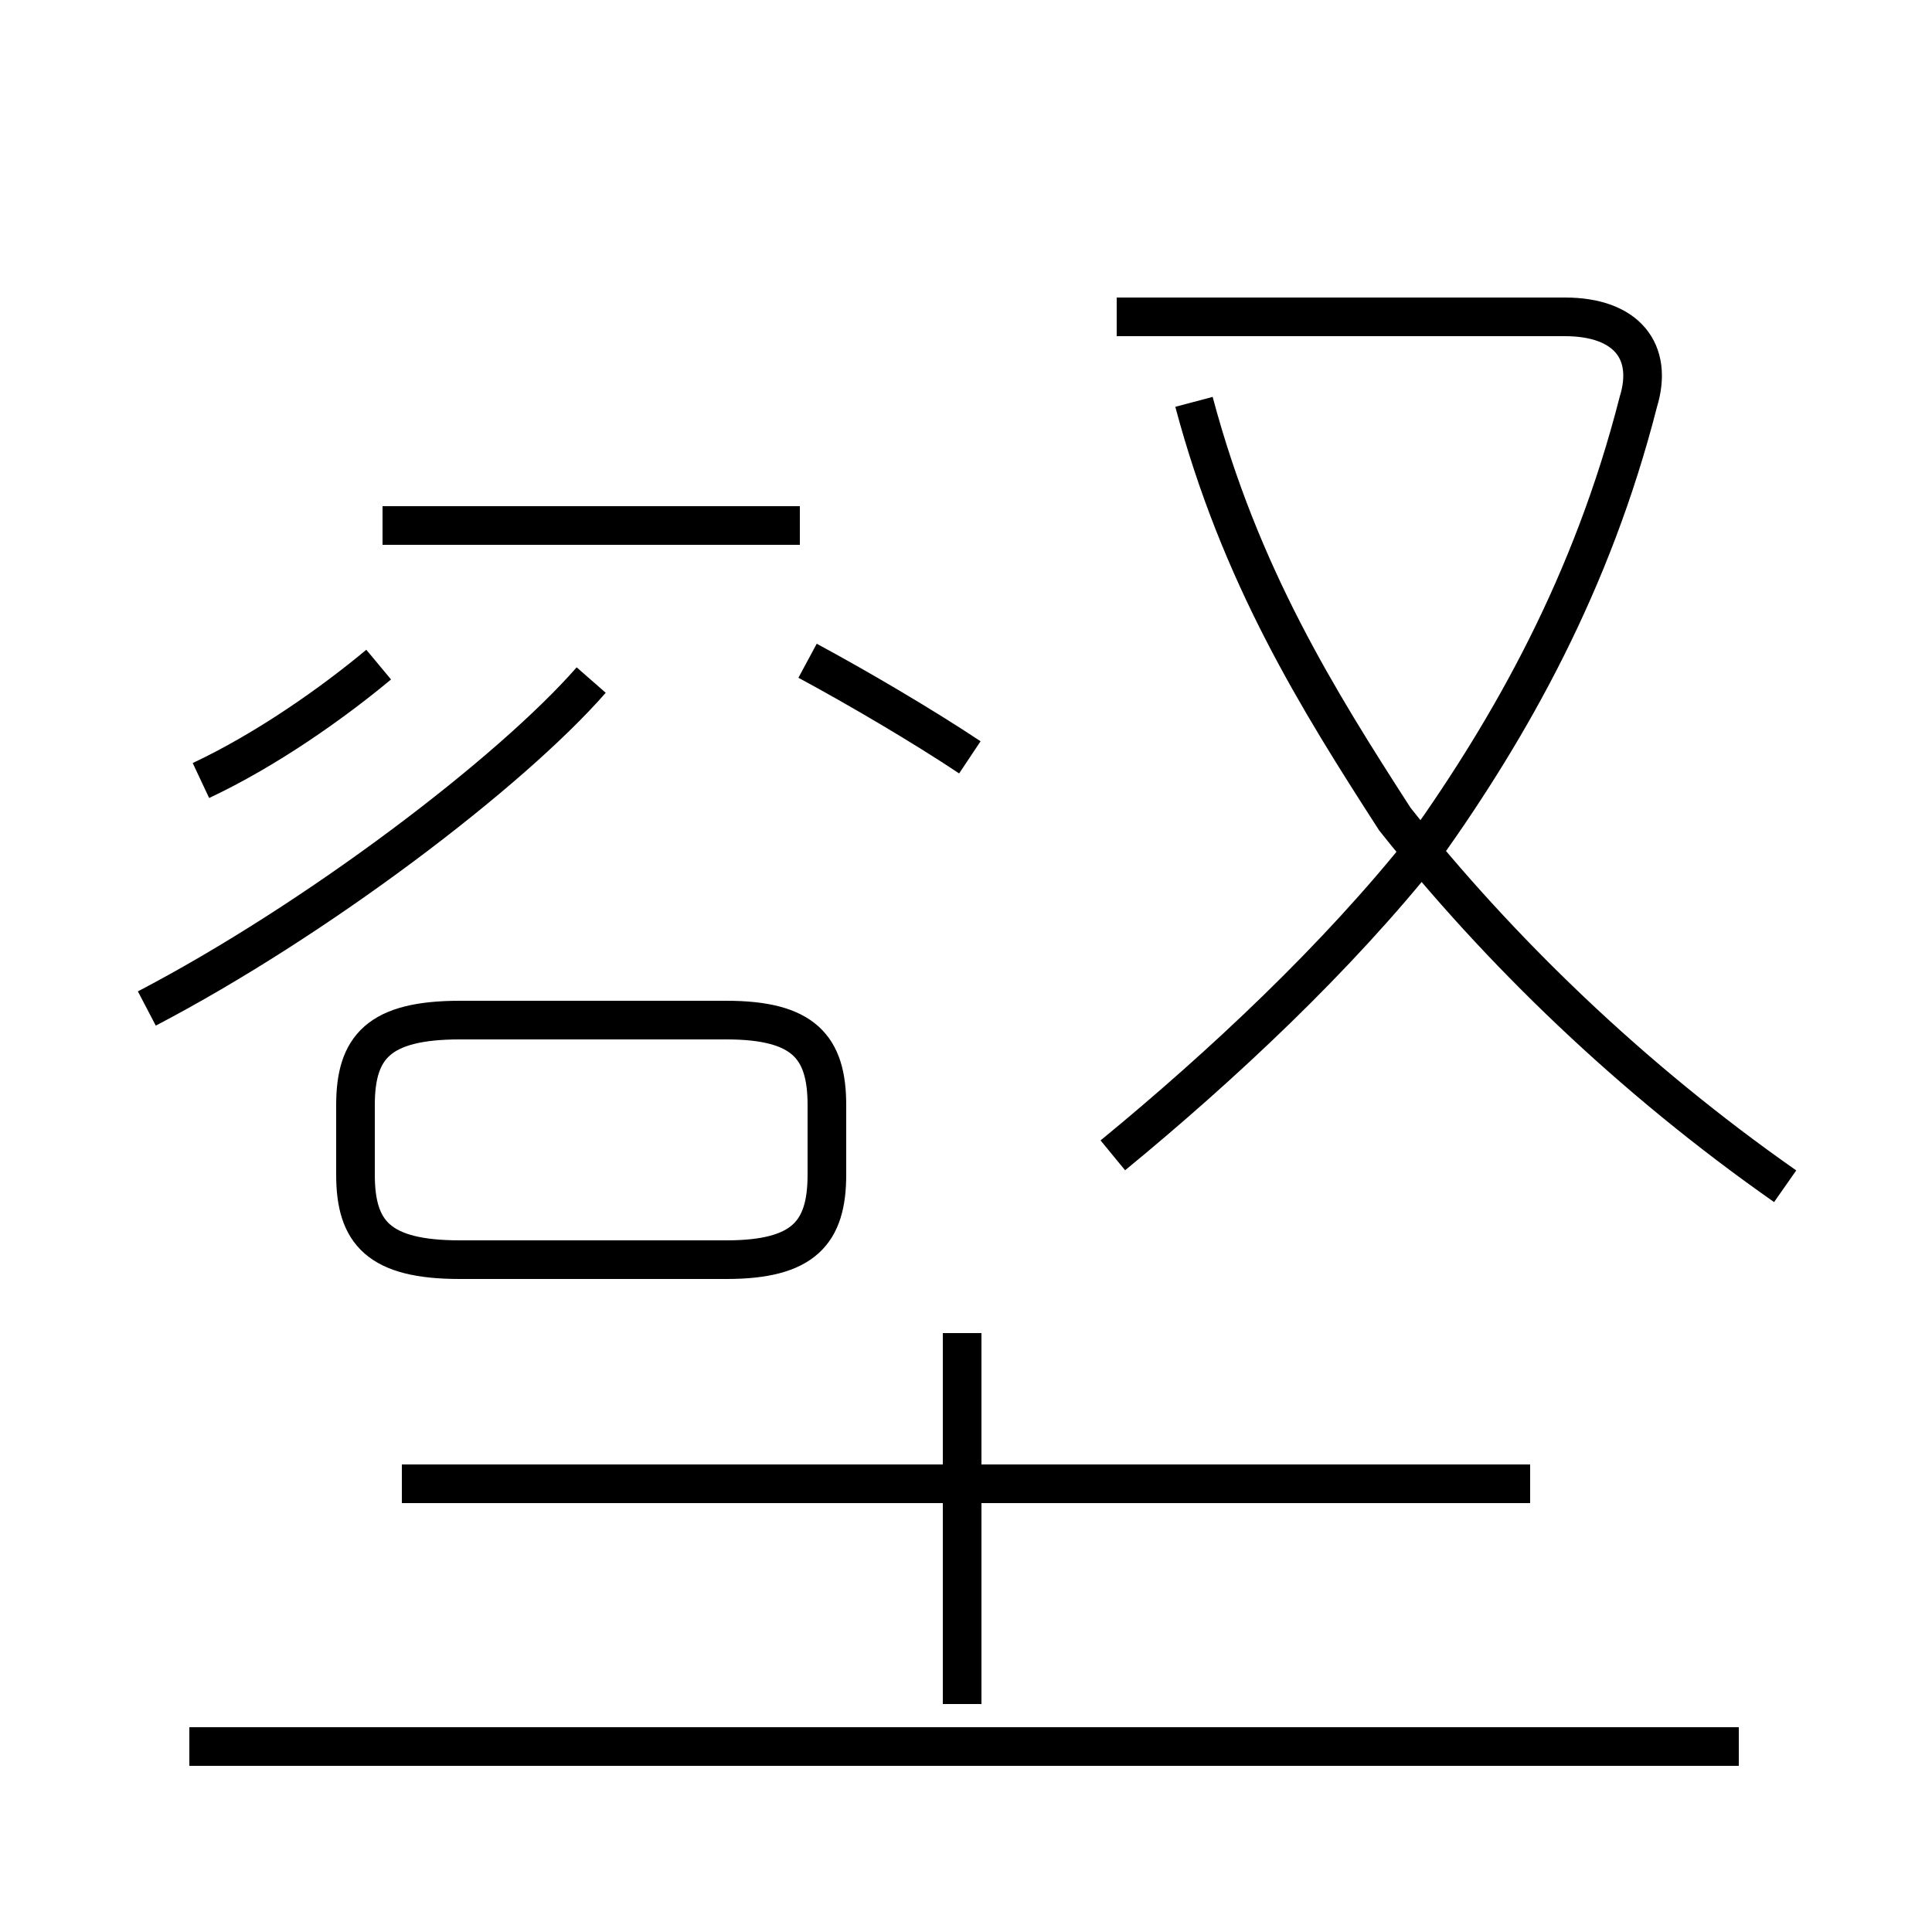 <?xml version='1.0' encoding='utf8'?>
<svg viewBox="0.0 -44.0 50.0 50.0" version="1.1" xmlns="http://www.w3.org/2000/svg">
<rect x="0.0" y="-44.0" width="50.0" height="50.0" fill="#808080" stroke="none"/>
<rect x="-1000" y="-1000" width="2000" height="2000" stroke="white" fill="white"/>
<g style="fill:none; stroke:#000000;  stroke-width:1">
<path d="M 11.9 11.4 L 18.8 11.4 C 20.8 11.4 21.4 12.1 21.4 13.6 L 21.4 15.4 C 21.4 16.9 20.8 17.6 18.8 17.6 L 11.9 17.6 C 9.8 17.6 9.2 16.9 9.2 15.4 L 9.2 13.6 C 9.2 12.1 9.8 11.4 11.9 11.4 Z M 3.8 17.9 C 8.2 20.2 13.2 24.0 15.3 26.4 M 28.8 14.1 C 31.6 16.4 34.6 19.2 36.9 22.1 C 39.1 25.2 41.2 28.9 42.4 33.6 C 42.8 34.9 42.1 35.8 40.5 35.8 L 28.9 35.8 M 46.2 13.3 C 42.2 16.1 38.8 19.4 36.1 22.8 C 34.1 25.9 32.1 29.1 30.9 33.6 M 45.0 -1.2 L 4.9 -1.2 M 24.9 -0.1 L 24.9 9.5 M 39.6 5.6 L 10.4 5.6 M 5.2 23.8 C 6.9 24.6 8.6 25.8 9.8 26.8 M 20.7 30.4 L 9.9 30.4 M 25.1 24.4 C 23.9 25.2 22.2 26.2 20.9 26.9" transform="scale(1, -1)" />
</g>
</svg>